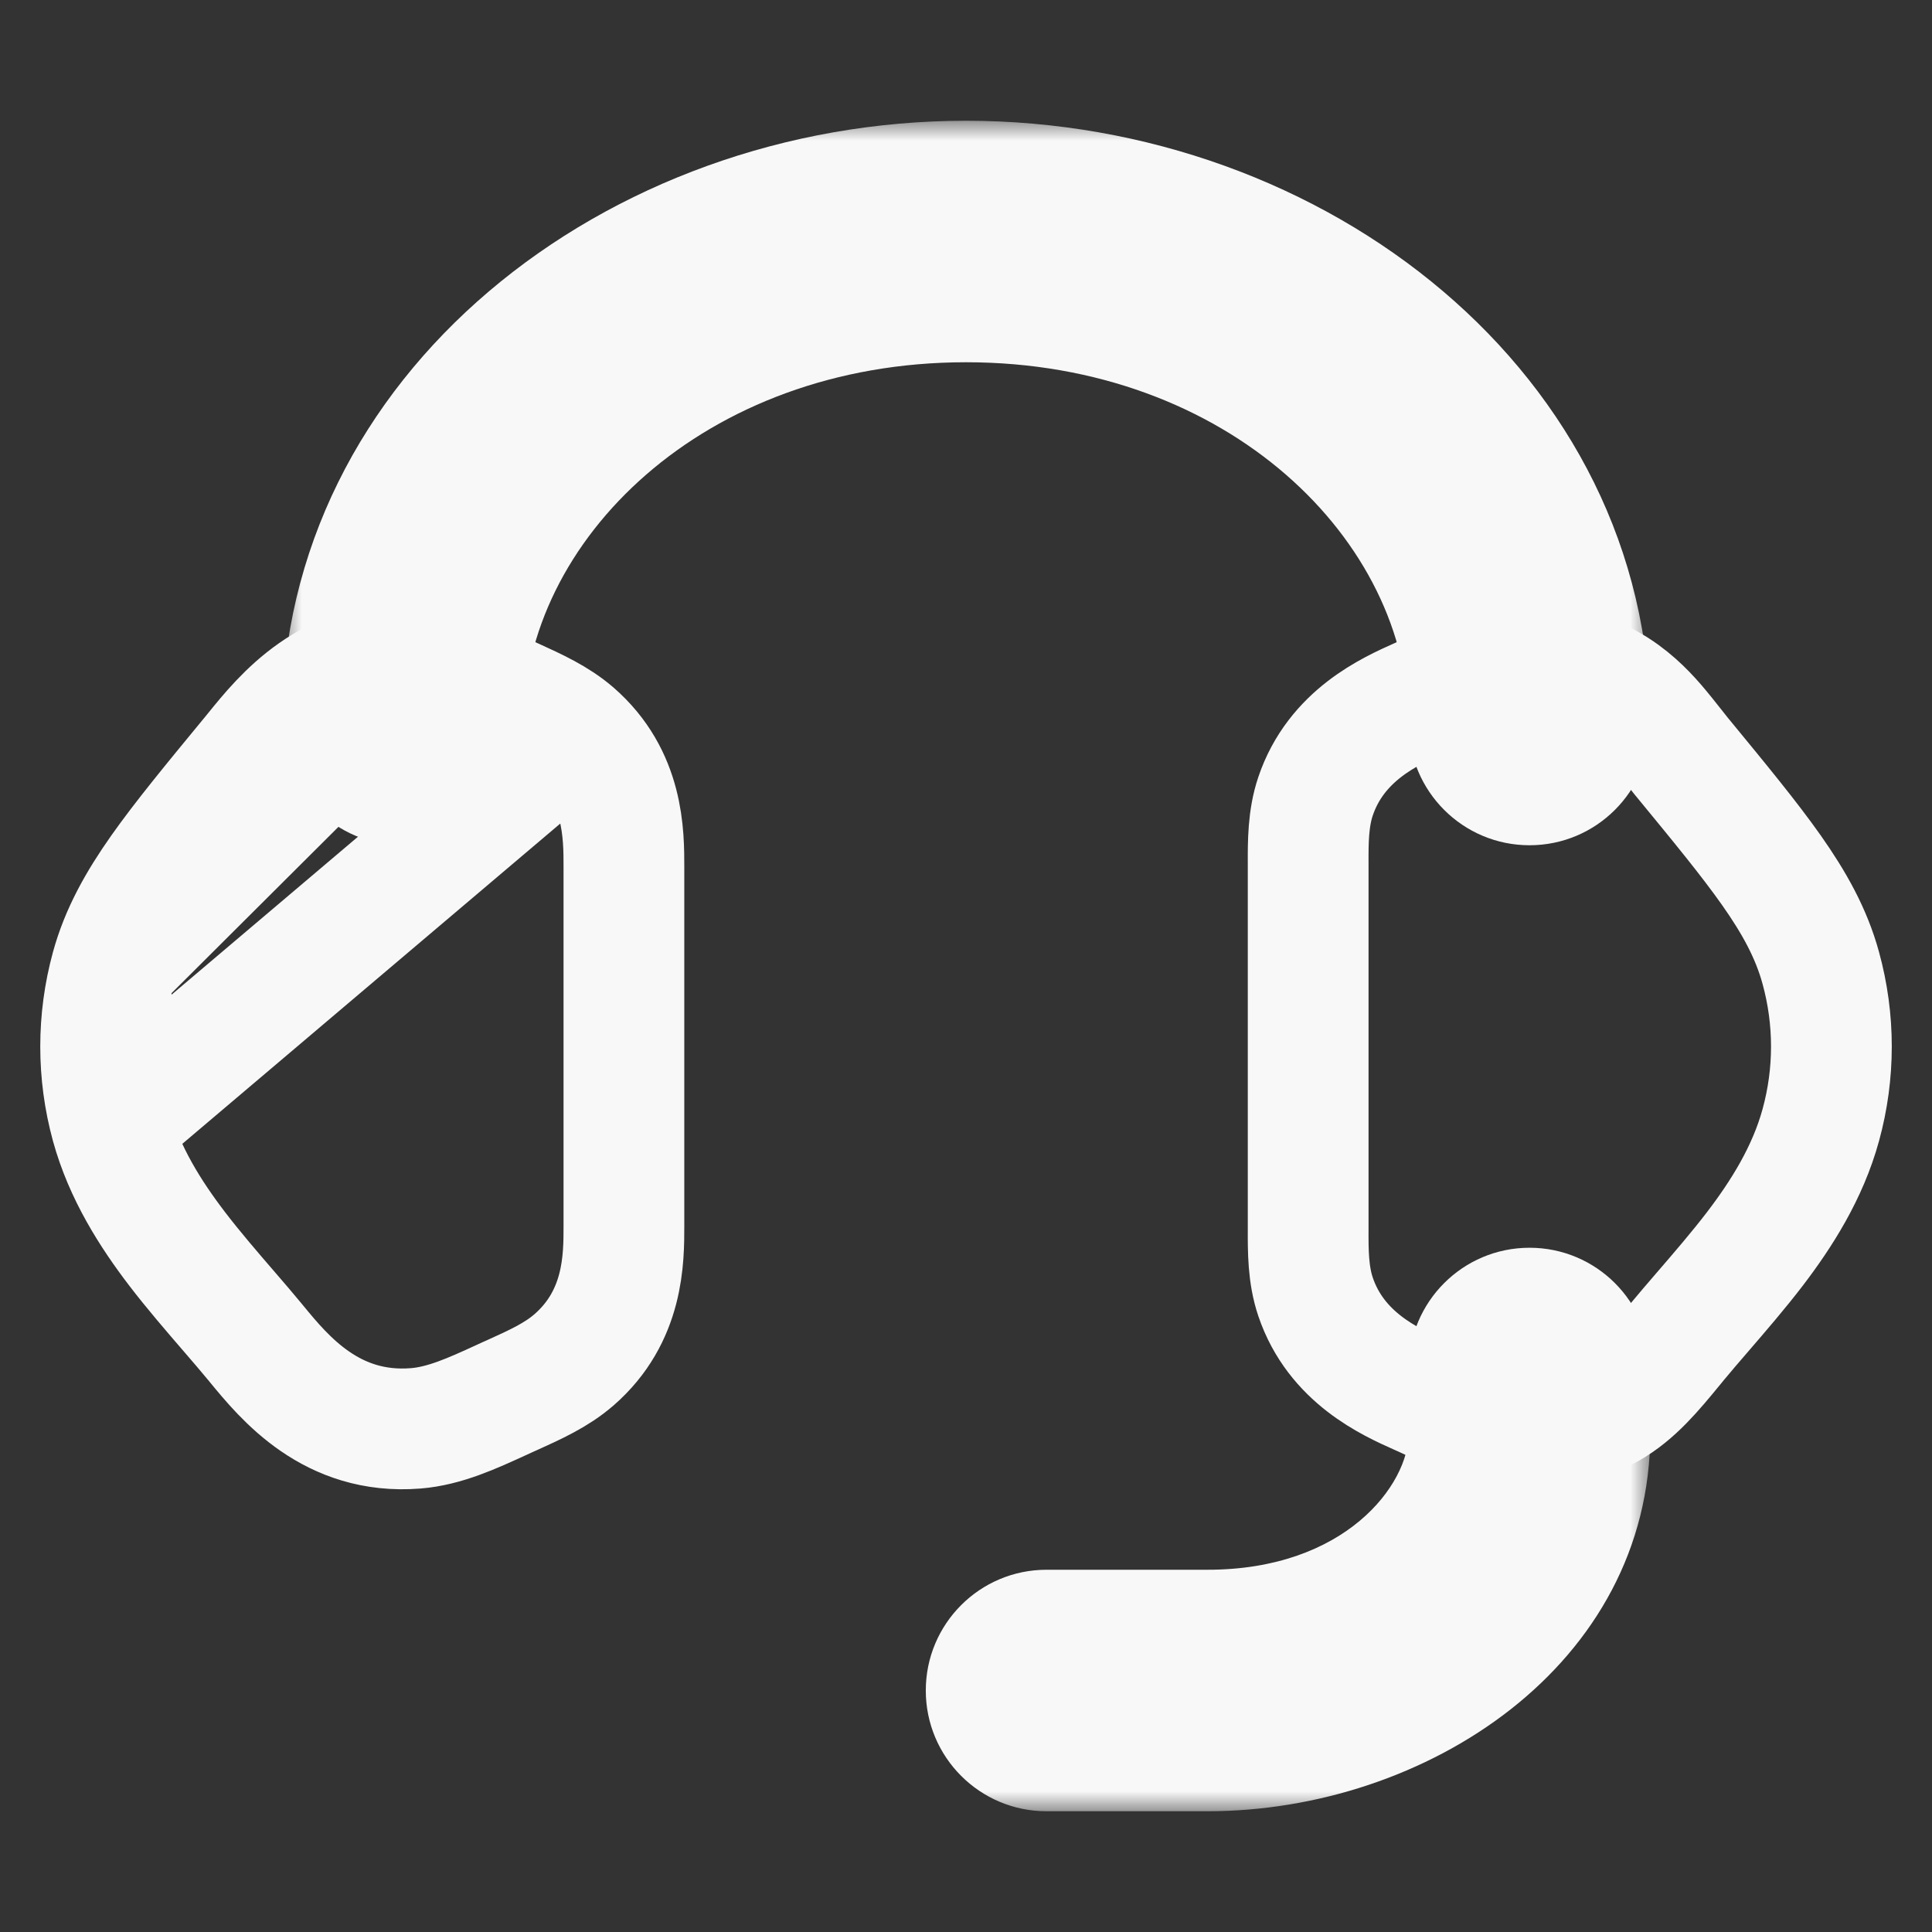 <svg width="48" height="48" viewBox="0 0 48 48" fill="none" xmlns="http://www.w3.org/2000/svg">
<rect x="0" y="0" width="48" height="48" fill="#333333" stroke="none"/>
<path d="M14.255 18.211L14.257 18.212C15.503 19.295 15.502 20.725 15.501 21.552C15.501 21.572 15.501 21.591 15.501 21.61V30.392C15.501 30.411 15.501 30.43 15.501 30.449C15.502 31.276 15.503 32.705 14.257 33.788L14.255 33.789C13.824 34.164 13.287 34.406 12.726 34.66C12.691 34.675 12.655 34.691 12.62 34.707C12.566 34.732 12.511 34.757 12.457 34.782C11.729 35.116 11.046 35.429 10.328 35.487L10.326 35.487C8.238 35.654 7.067 34.23 6.379 33.394C6.36 33.371 6.342 33.348 6.323 33.326L6.322 33.325C6.148 33.113 5.932 32.862 5.699 32.592C5.276 32.102 4.796 31.545 4.401 31.028C3.746 30.171 3.089 29.143 2.762 27.95L14.255 18.211ZM14.255 18.211C13.833 17.845 13.302 17.603 12.764 17.358C12.717 17.337 12.67 17.315 12.623 17.294L12.619 17.292C12.558 17.264 12.496 17.236 12.436 17.209C11.719 16.881 11.039 16.57 10.328 16.513L14.255 18.211ZM37.676 16.513L37.674 16.513C36.954 16.571 36.27 16.885 35.542 17.22C35.489 17.244 35.436 17.269 35.382 17.293C35.342 17.312 35.298 17.331 35.251 17.352C34.539 17.67 33.195 18.269 32.684 19.784C32.498 20.335 32.499 20.924 32.501 21.472C32.501 21.518 32.501 21.564 32.501 21.61V30.39C32.501 30.436 32.501 30.482 32.501 30.528C32.499 31.076 32.498 31.665 32.683 32.215C33.194 33.731 34.537 34.33 35.25 34.648C35.296 34.669 35.34 34.688 35.38 34.706C35.435 34.732 35.49 34.757 35.544 34.782C36.271 35.115 36.953 35.428 37.671 35.487C38.467 35.553 39.265 35.381 39.964 34.994L39.964 34.994L39.973 34.989C40.605 34.633 41.081 34.053 41.564 33.465C41.602 33.419 41.64 33.373 41.678 33.326L41.679 33.325C41.854 33.113 42.069 32.863 42.301 32.594C42.725 32.103 43.205 31.545 43.601 31.027C44.256 30.169 44.912 29.142 45.238 27.948C45.589 26.669 45.588 25.328 45.237 24.049C45.001 23.184 44.573 22.42 44.008 21.618C43.462 20.843 42.727 19.95 41.819 18.846L41.775 18.793C41.775 18.793 41.775 18.793 41.775 18.793C41.741 18.752 41.685 18.681 41.618 18.595C41.471 18.409 41.268 18.152 41.118 17.98C40.848 17.669 40.472 17.29 39.969 17.009C39.27 16.618 38.467 16.45 37.676 16.513ZM10.328 16.513C8.216 16.342 7.023 17.814 6.343 18.654C6.303 18.703 6.265 18.75 6.228 18.795L6.198 18.831C5.283 19.942 4.543 20.84 3.994 21.618C3.428 22.421 2.999 23.185 2.762 24.052L10.328 16.513ZM2.762 24.052C2.413 25.328 2.413 26.674 2.762 27.95L2.762 24.052Z" stroke="#F8F8F8" stroke-width="3" stroke-linecap="round" stroke-linejoin="round"/>
<mask id="path-2-outside-1_10_29" maskUnits="userSpaceOnUse" x="7.001" y="3" width="34" height="42" fill="black">
<rect fill="white" x="7.001" y="3" width="34" height="42"/>
<path d="M10.001 18C10.001 11.372 16.269 6 24.001 6C31.733 6 38.001 11.372 38.001 18M38.001 34V35.6C38.001 39.134 34.421 42 30.001 42H26.001"/>
</mask>
<path d="M7.001 18C7.001 19.657 8.344 21 10.001 21C11.658 21 13.001 19.657 13.001 18H7.001ZM35.001 18C35.001 19.657 36.344 21 38.001 21C39.658 21 41.001 19.657 41.001 18H35.001ZM41.001 34C41.001 32.343 39.658 31 38.001 31C36.344 31 35.001 32.343 35.001 34H41.001ZM26.001 39C24.344 39 23.001 40.343 23.001 42C23.001 43.657 24.344 45 26.001 45V39ZM13.001 18C13.001 13.446 17.475 9 24.001 9V3C15.063 3 7.001 9.298 7.001 18H13.001ZM24.001 9C30.527 9 35.001 13.446 35.001 18H41.001C41.001 9.298 32.939 3 24.001 3V9ZM35.001 34V35.6H41.001V34H35.001ZM35.001 35.6C35.001 36.888 33.423 39 30.001 39V45C35.419 45 41.001 41.38 41.001 35.6H35.001ZM30.001 39H26.001V45H30.001V39Z" fill="#F8F8F8" mask="url(#path-2-outside-1_10_29)"/>
</svg>

